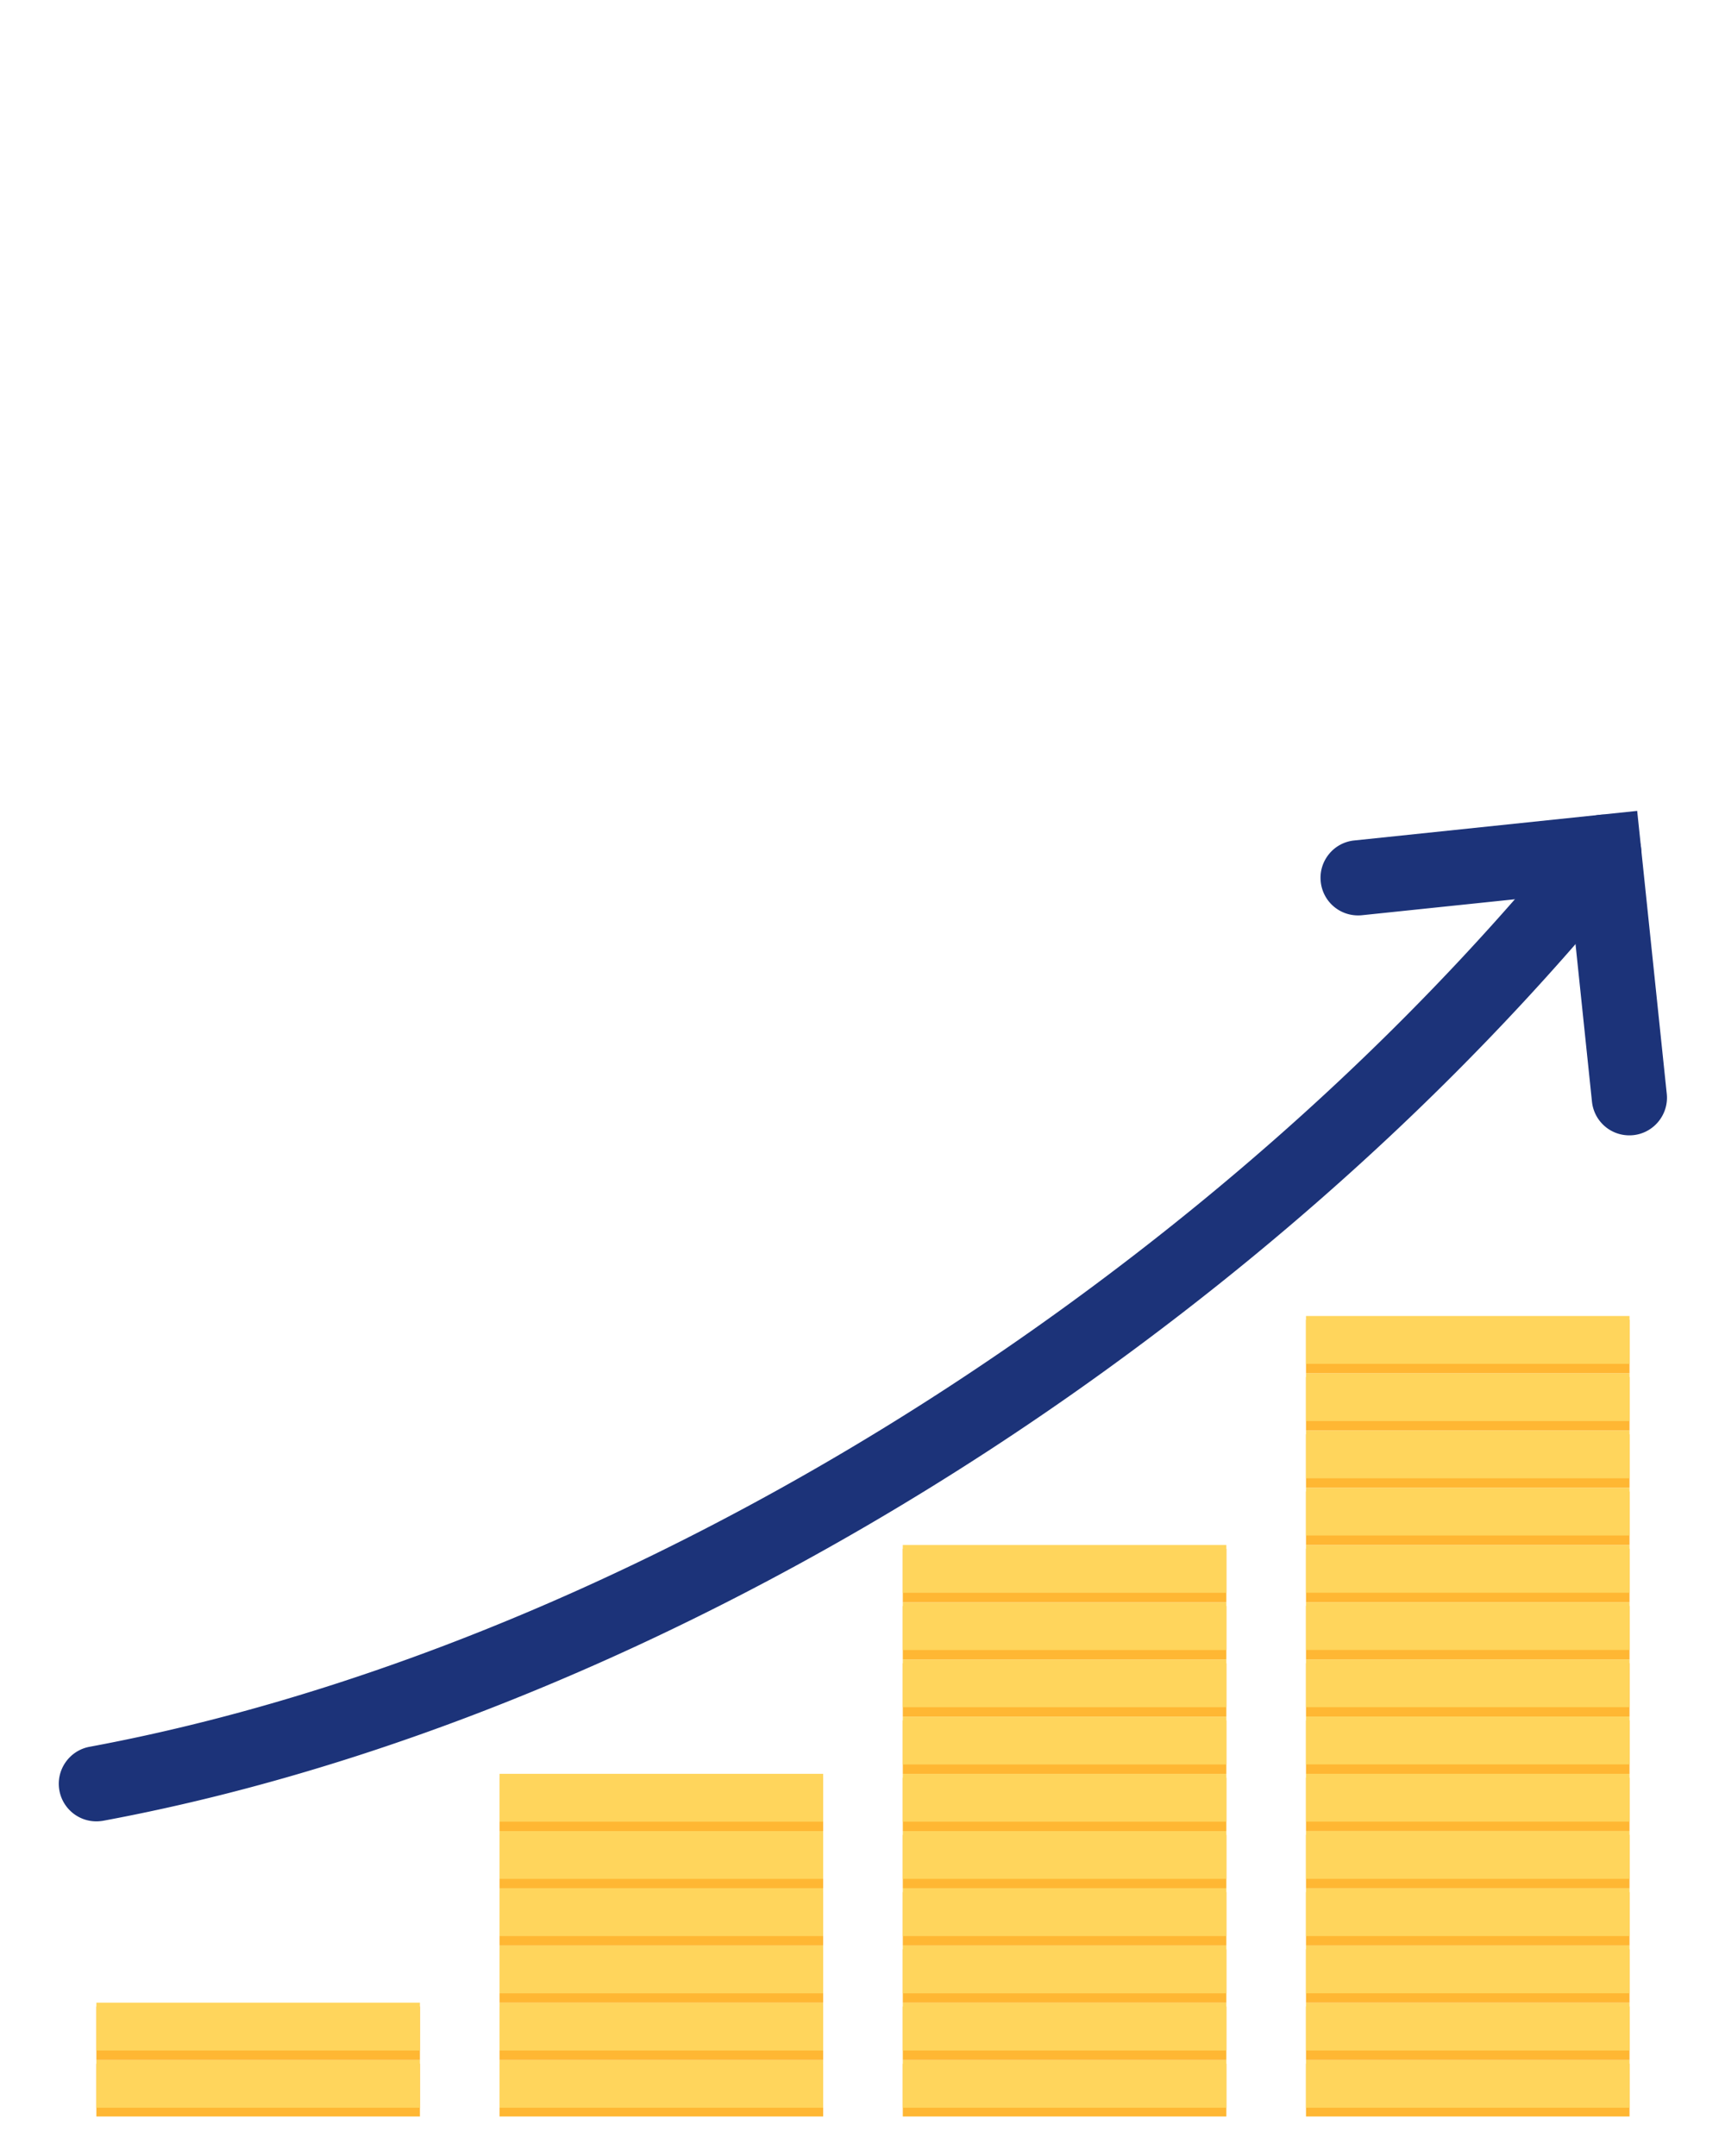 <svg xmlns="http://www.w3.org/2000/svg" width="1080" height="1350" version="1.0" viewBox="0 0 810 1012.5"><defs><clipPath id="a"><path d="M45 969h153v24.945H45Zm0 0"/></clipPath><clipPath id="b"><path d="M613 969h153v24.945H613Zm0 0"/></clipPath><clipPath id="c"><path d="M234 969h153v24.945H234Zm0 0"/></clipPath><clipPath id="d"><path d="M423 969h153v24.945H423Zm0 0"/></clipPath><clipPath id="e"><path d="M620 380.75h163V534H620Zm0 0"/></clipPath></defs><g clip-path="url(#a)"><path fill="#ffb733" d="M45.254 969.164h151.934v25.07H45.254Zm0 0"/></g><path fill="#ffd55c" d="M45.254 967.383h151.934v22.449H45.254Zm0 0"/><path fill="#ffb733" d="M45.254 942.309h151.934v25.074H45.254Zm0 0"/><path fill="#ffd55c" d="M45.254 940.492h151.934v22.469H45.254Zm0 0"/><g clip-path="url(#b)"><path fill="#ffb733" d="M613.25 969.164h151.922v25.07H613.25Zm0 0"/></g><path fill="#ffd55c" d="M613.25 967.383h151.922v22.449H613.25Zm0 0"/><path fill="#ffb733" d="M613.25 942.309h151.922v25.074H613.25Zm0 0"/><path fill="#ffd55c" d="M613.25 940.492h151.922v22.469H613.25Zm0 0"/><path fill="#ffb733" d="M613.25 915.422h151.922v25.066H613.25Zm0 0"/><path fill="#ffd55c" d="M613.25 913.629h151.922v22.457H613.25Zm0 0"/><path fill="#ffb733" d="M613.25 888.566h151.922v25.063H613.25Zm0 0"/><path fill="#ffd55c" d="M613.25 886.75h151.922v22.465H613.25Zm0 0"/><path fill="#ffb733" d="M613.25 861.68h151.922v25.07H613.25Zm0 0"/><path fill="#ffd55c" d="M613.25 859.883h151.922v22.465H613.25Zm0 0"/><path fill="#ffb733" d="M613.25 834.813h151.922v25.066H613.25Zm0 0"/><path fill="#ffd55c" d="M613.25 833.004h151.922v22.465H613.25Zm0 0"/><path fill="#ffb733" d="M613.25 807.934h151.922v25.07H613.25Zm0 0"/><path fill="#ffd55c" d="M613.25 806.133h151.922v22.46H613.25Zm0 0"/><path fill="#ffb733" d="M613.25 781.07h151.922v25.063H613.25Zm0 0"/><path fill="#ffd55c" d="M613.25 779.266h151.922v22.464H613.25Zm0 0"/><path fill="#ffb733" d="M613.25 754.18h151.922v25.082H613.25Zm0 0"/><path fill="#ffd55c" d="M613.25 752.39h151.922v22.458H613.25Zm0 0"/><path fill="#ffb733" d="M613.25 727.32h151.922v25.07H613.25Zm0 0"/><path fill="#ffd55c" d="M613.25 725.52h151.922v22.457H613.25Zm0 0"/><path fill="#ffb733" d="M613.25 700.43h151.922v25.082H613.25Zm0 0"/><path fill="#ffd55c" d="M613.25 698.648h151.922v22.45H613.25Zm0 0"/><path fill="#ffb733" d="M613.25 673.574h151.922v25.07H613.25Zm0 0"/><path fill="#ffd55c" d="M613.25 671.762h151.922v22.476H613.25Zm0 0"/><path fill="#ffb733" d="M613.25 646.684h151.922v25.078H613.25Zm0 0"/><path fill="#ffd55c" d="M613.25 644.902h151.922v22.45H613.25Zm0 0"/><path fill="#ffb733" d="M613.25 619.832h151.922v25.07H613.25Zm0 0"/><path fill="#ffd55c" d="M613.25 618.023h151.922v22.461H613.25Zm0 0"/><g clip-path="url(#c)"><path fill="#ffb733" d="M234.586 969.164h151.941v25.07H234.586Zm0 0"/></g><path fill="#ffd55c" d="M234.586 967.383h151.941v22.449H234.586Zm0 0"/><path fill="#ffb733" d="M234.586 942.309h151.941v25.074H234.586Zm0 0"/><path fill="#ffd55c" d="M234.586 940.492h151.941v22.469H234.586Zm0 0"/><path fill="#ffb733" d="M234.586 915.434h151.941V940.5H234.586Zm0 0"/><path fill="#ffd55c" d="M234.586 913.629h151.941v22.473H234.586Zm0 0"/><path fill="#ffb733" d="M234.586 888.566h151.941v25.063H234.586Zm0 0"/><path fill="#ffd55c" d="M234.586 886.766h151.941v22.464H234.586Zm0 0"/><path fill="#ffb733" d="M234.586 861.695h151.941v25.07H234.586Zm0 0"/><path fill="#ffd55c" d="M234.586 859.895h151.941v22.464H234.586Zm0 0"/><path fill="#ffb733" d="M234.586 834.836h151.941v25.062H234.586Zm0 0"/><path fill="#ffd55c" d="M234.586 833.023h151.941v22.465H234.586Zm0 0"/><g clip-path="url(#d)"><path fill="#ffb733" d="M423.922 969.164h151.93v25.07h-151.93Zm0 0"/></g><path fill="#ffd55c" d="M423.922 967.383h151.93v22.449h-151.93Zm0 0"/><path fill="#ffb733" d="M423.922 942.309h151.93v25.074h-151.93Zm0 0"/><path fill="#ffd55c" d="M423.922 940.492h151.93v22.469h-151.93Zm0 0"/><path fill="#ffb733" d="M423.922 915.434h151.93V940.5h-151.93Zm0 0"/><path fill="#ffd55c" d="M423.922 913.629h151.93v22.473h-151.93Zm0 0"/><path fill="#ffb733" d="M423.922 888.566h151.93v25.063h-151.93Zm0 0"/><path fill="#ffd55c" d="M423.922 886.766h151.93v22.464h-151.93Zm0 0"/><path fill="#ffb733" d="M423.922 861.695h151.93v25.07h-151.93Zm0 0"/><path fill="#ffd55c" d="M423.922 859.895h151.93v22.464h-151.93Zm0 0"/><path fill="#ffb733" d="M423.922 834.836h151.93v25.062h-151.93Zm0 0"/><path fill="#ffd55c" d="M423.922 833.023h151.93v22.465h-151.93Zm0 0"/><path fill="#ffb733" d="M423.922 807.95h151.93v25.073h-151.93Zm0 0"/><path fill="#ffd55c" d="M423.922 806.168h151.93v22.465h-151.93Zm0 0"/><path fill="#ffb733" d="M423.922 781.086h151.93v25.066h-151.93Zm0 0"/><path fill="#ffd55c" d="M423.922 779.293h151.93v22.45h-151.93Zm0 0"/><path fill="#ffb733" d="M423.922 754.223h151.93v25.07h-151.93Zm0 0"/><path fill="#ffd55c" d="M423.922 752.434h151.93v22.445h-151.93Zm0 0"/><path fill="#ffb733" d="M423.922 727.352h151.93v25.082h-151.93Zm0 0"/><path fill="#ffd55c" d="M423.922 725.563h151.93v22.453h-151.93Zm0 0"/><path fill="#1c3379" d="M45.238 855.344c-8.488 0-15.781-6.063-17.34-14.43-1.77-9.578 4.579-18.8 14.133-20.582 149.864-27.828 312.219-100.973 457.176-205.977 92.379-66.906 173.18-142.687 240.133-225.265a17.6 17.6 0 0 1 13.715-6.531 17.68 17.68 0 0 1 11.113 3.953 17.48 17.48 0 0 1 6.43 11.875 17.48 17.48 0 0 1-3.844 12.953C697.848 496.3 614.8 574.23 519.918 642.95 370.801 750.956 203.378 826.292 48.48 855.058a19.5 19.5 0 0 1-3.242.285m0 0"/><g clip-path="url(#e)"><path fill="#1c3379" d="M765.074 533.184c-9.058 0-16.59-6.809-17.539-15.817l-10.21-97.762-97.755 10.2c-.617.07-1.242.093-1.86.093a17.59 17.59 0 0 1-17.534-15.808c-.504-4.692.875-9.293 3.844-12.961a17.5 17.5 0 0 1 11.894-6.43l132.852-13.887 13.89 132.883c1 9.684-6.054 18.383-15.722 19.395-.63.062-1.262.094-1.86.094m0 0"/></g></svg>